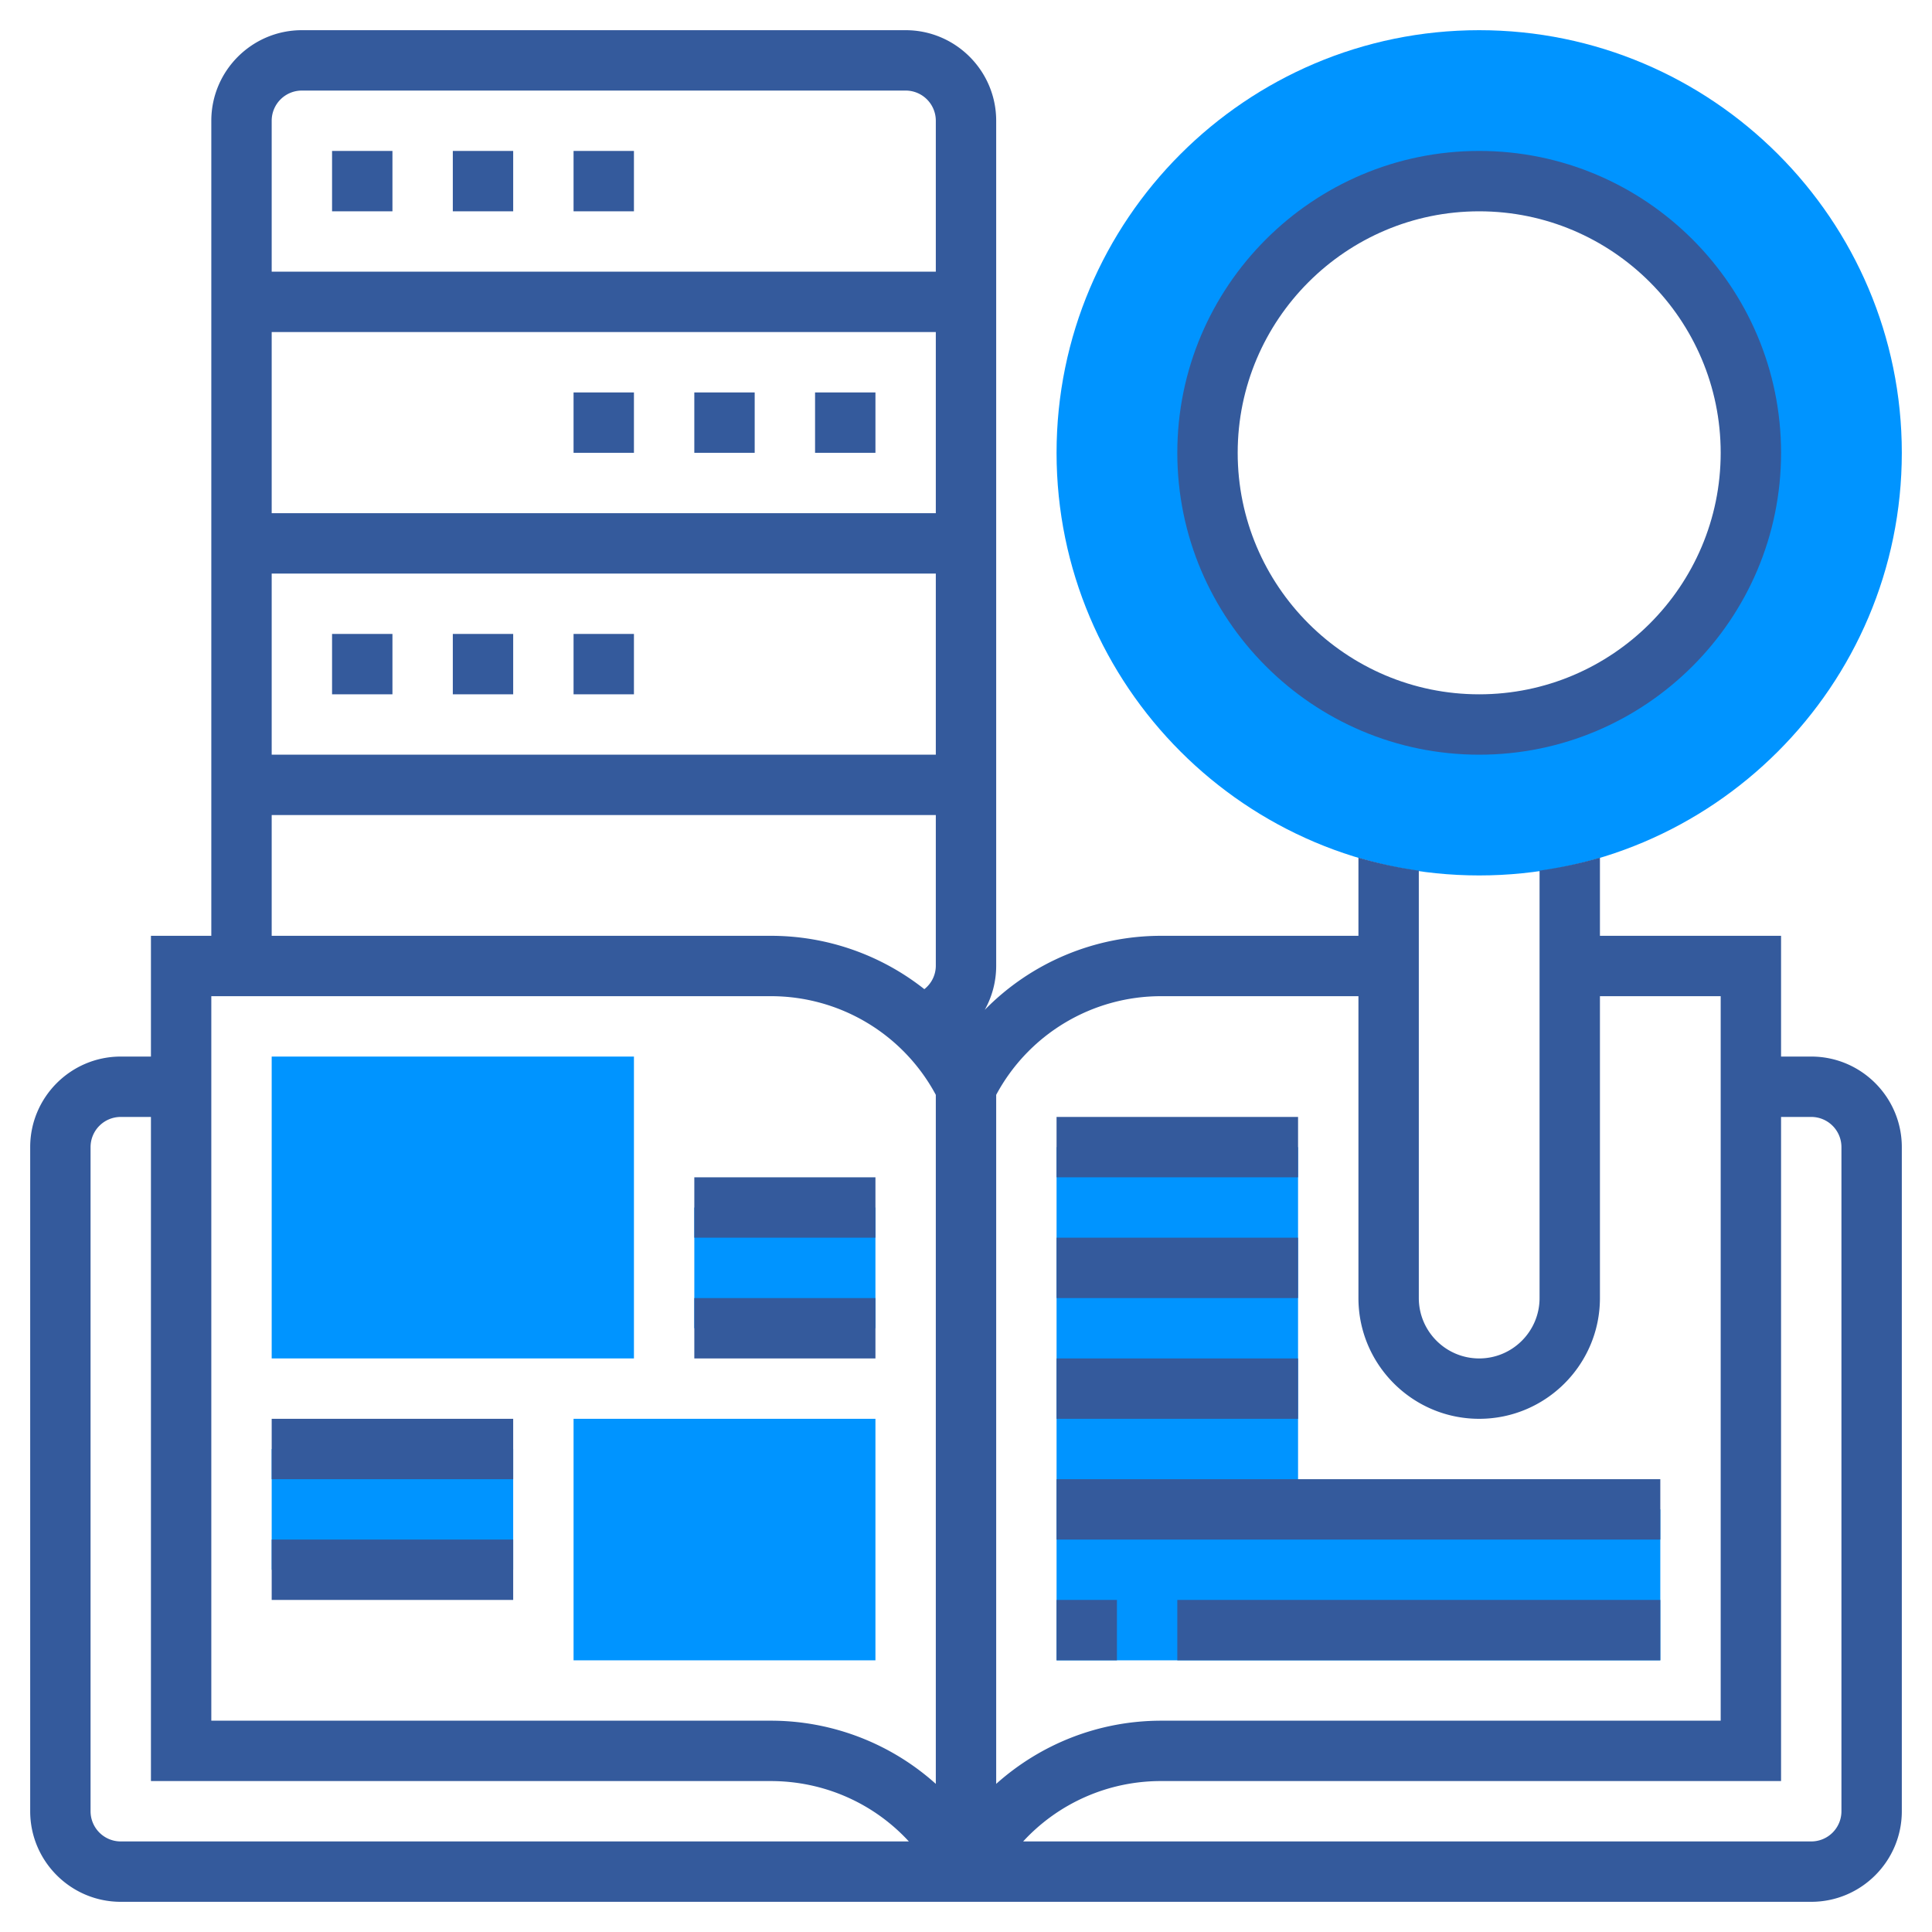 <svg width="64" height="64" fill="none" xmlns="http://www.w3.org/2000/svg"><path d="M49 29c-7.72 0-14-6.28-14-14S41.28 1 49 1s14 6.28 14 14-6.28 14-14 14zm0-23c-4.963 0-9 4.037-9 9s4.037 9 9 9 9-4.037 9-9-4.037-9-9-9zM21 45H9V35h12v10zm8 10H19v-8h10v8zM9 48h8v4H9v-4zm14-8h6v4h-6v-4zm20 10V38h-8v17h20v-5H43z" fill="#0094FF"/><path d="M49 25c5.514 0 10-4.486 10-10S54.514 5 49 5 39 9.486 39 15s4.486 10 10 10zm0-18c4.411 0 8 3.589 8 8s-3.589 8-8 8-8-3.589-8-8 3.589-8 8-8z" fill="#345A9C"/><path d="M60 35h-1v-4h-6v-2.59c-.648.193-1.317.332-2 .43V43c0 1.103-.897 2-2 2s-2-.897-2-2V28.84a13.801 13.801 0 01-2-.43V31h-6.528a8.18 8.18 0 00-5.851 2.453A2.99 2.99 0 0033 32V4c0-1.654-1.346-3-3-3H10C8.346 1 7 2.346 7 4v27H5v4H4c-1.654 0-3 1.346-3 3v22c0 1.654 1.346 3 3 3h56c1.654 0 3-1.346 3-3V38c0-1.654-1.346-3-3-3zM4 61a1 1 0 01-1-1V38a1 1 0 011-1h1v22h20.528c1.777 0 3.419.739 4.579 2H4zm27-1.907A8.181 8.181 0 0025.528 57H7V33h18.528A6.195 6.195 0 0131 36.268v22.825zM31 32a.987.987 0 01-.38.767A8.194 8.194 0 0025.528 31H9v-4h22v5zm0-7H9v-6h22v6zm0-8H9v-6h22v6zm0-8H9V4a1 1 0 011-1h20a1 1 0 011 1v5zm2 27.268A6.195 6.195 0 0138.472 33H45v10c0 2.206 1.794 4 4 4s4-1.794 4-4V33h4v24H38.472c-2.07 0-3.993.771-5.472 2.093V36.268zM61 60a1 1 0 01-1 1H33.893a6.196 6.196 0 014.579-2H59V37h1a1 1 0 011 1v22z" fill="#345A9C"/><path d="M19 5h2v2h-2V5zm-4 0h2v2h-2V5zm-4 0h2v2h-2V5zm0 16h2v2h-2v-2zm4 0h2v2h-2v-2zm4 0h2v2h-2v-2zm8-8h2v2h-2v-2zm-8 0h2v2h-2v-2zm4 0h2v2h-2v-2zM9 47h8v2H9v-2zm0 4h8v2H9v-2zm14-8h6v2h-6v-2zm0-4h6v2h-6v-2zm12-2h8v2h-8v-2zm0 4h8v2h-8v-2zm0 4h8v2h-8v-2zm0 4h20v2H35v-2zm0 4h2v2h-2v-2zm4 0h16v2H39v-2z" fill="#345A9C"/></svg>